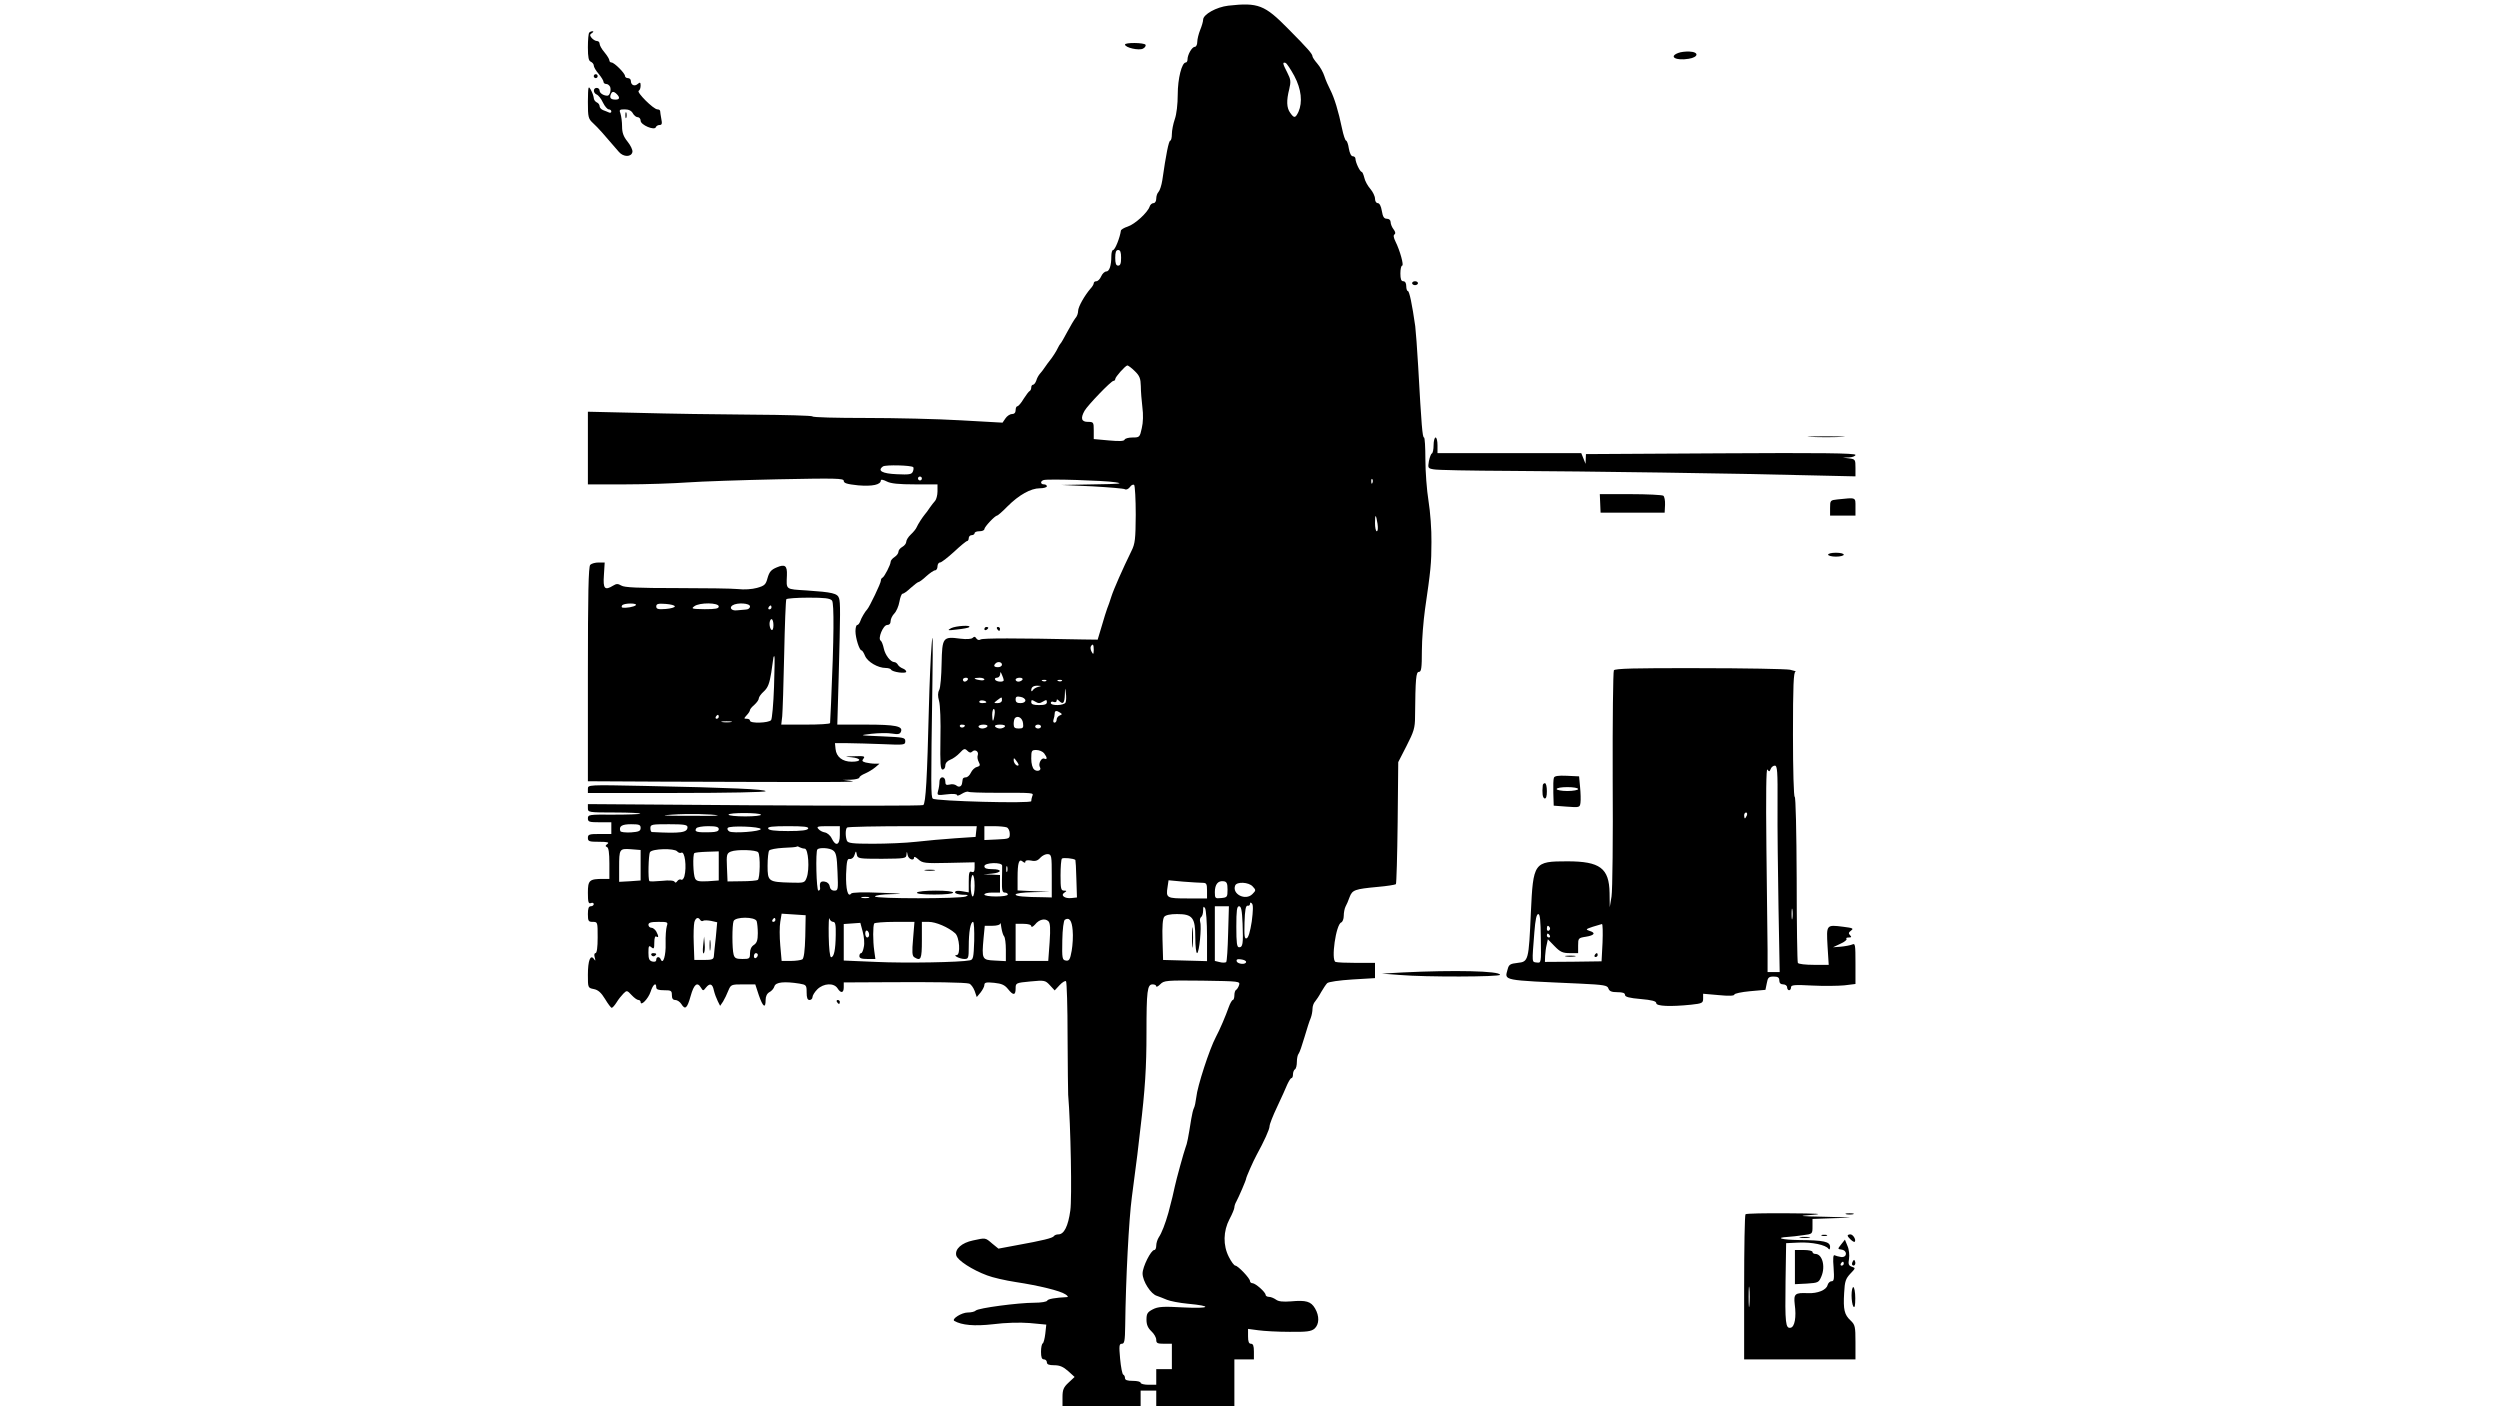 <?xml version="1.0" standalone="no"?>
<!DOCTYPE svg PUBLIC "-//W3C//DTD SVG 20010904//EN"
 "http://www.w3.org/TR/2001/REC-SVG-20010904/DTD/svg10.dtd">
<svg version="1.0" xmlns="http://www.w3.org/2000/svg"
 width="1280pt" height="720pt" viewBox="0 0 1280 720"
 preserveAspectRatio="xMidYMid meet">
<g transform="translate(0,720) scale(0.1,-0.1)"
fill="#000000" stroke="none">
<path d="M6289 7171 c-61 -7 -129 -45 -129 -72 0 -9 -7 -33 -15 -52 -8 -20
-15 -48 -15 -62 0 -14 -6 -25 -13 -25 -14 0 -37 -40 -37 -65 0 -8 -4 -15 -9
-15 -20 0 -41 -82 -41 -164 0 -49 -6 -101 -15 -126 -8 -23 -15 -58 -15 -76 0
-19 -4 -34 -8 -34 -8 0 -22 -70 -41 -203 -4 -26 -13 -53 -19 -59 -7 -7 -12
-22 -12 -35 0 -13 -6 -23 -14 -23 -8 0 -17 -8 -20 -18 -10 -30 -75 -90 -112
-102 -19 -6 -35 -16 -35 -21 -5 -36 -30 -99 -40 -99 -5 0 -9 -15 -9 -32 0 -48
-10 -78 -26 -78 -8 0 -20 -11 -26 -25 -6 -14 -17 -25 -25 -25 -7 0 -13 -4 -13
-10 0 -5 -7 -18 -16 -27 -31 -36 -64 -94 -64 -115 0 -12 -6 -29 -14 -37 -7 -9
-26 -41 -42 -71 -16 -30 -31 -57 -35 -60 -3 -3 -8 -12 -12 -20 -8 -18 -29 -50
-42 -66 -5 -6 -17 -22 -25 -34 -8 -12 -20 -28 -26 -34 -6 -7 -15 -22 -18 -34
-4 -12 -12 -22 -17 -22 -5 0 -9 -6 -9 -14 0 -8 -4 -16 -8 -18 -4 -1 -18 -20
-31 -40 -12 -21 -27 -38 -32 -38 -5 0 -9 -9 -9 -20 0 -13 -7 -20 -19 -20 -10
0 -25 -10 -33 -22 l-15 -22 -214 12 c-118 7 -337 12 -486 12 -150 0 -273 3
-273 8 0 4 -141 8 -313 9 -171 1 -430 5 -574 9 l-263 6 0 -186 0 -186 193 0
c105 0 248 5 317 10 69 5 277 12 463 16 299 6 337 5 337 -8 0 -12 17 -17 74
-23 73 -6 116 3 116 26 0 5 13 3 30 -6 21 -11 61 -15 145 -15 l115 0 0 -36 c0
-19 -6 -41 -12 -48 -7 -8 -20 -24 -28 -36 -8 -12 -19 -28 -25 -34 -13 -16 -34
-48 -42 -66 -3 -8 -17 -25 -30 -37 -13 -12 -23 -29 -23 -37 0 -8 -9 -20 -20
-26 -11 -6 -20 -17 -20 -25 0 -8 -9 -20 -20 -27 -11 -7 -20 -18 -20 -25 0 -14
-32 -77 -42 -81 -5 -2 -8 -9 -8 -15 1 -11 -59 -136 -70 -147 -10 -10 -31 -45
-36 -62 -4 -10 -10 -18 -15 -18 -5 0 -9 -14 -9 -32 0 -34 20 -98 31 -98 4 0
12 -13 18 -28 13 -31 66 -62 106 -62 13 0 25 -4 27 -8 5 -13 78 -23 78 -11 0
5 -8 13 -17 16 -10 4 -22 12 -26 20 -4 7 -12 13 -18 13 -19 0 -47 36 -54 70
-4 19 -11 37 -16 40 -16 10 13 80 33 80 11 0 18 7 18 20 0 11 9 29 19 39 10
10 22 37 26 60 4 23 11 41 16 41 6 0 24 13 42 30 18 16 36 30 40 30 4 0 22 13
40 30 18 16 38 30 45 30 6 0 12 9 12 20 0 11 6 20 13 20 7 0 39 25 72 55 32
30 62 55 67 55 4 0 8 7 8 15 0 8 7 15 15 15 8 0 15 5 15 10 0 6 11 10 25 10
14 0 25 5 25 11 0 11 54 69 65 69 3 0 28 21 54 48 58 58 119 92 165 92 20 0
36 5 36 10 0 6 -7 10 -15 10 -18 0 -20 16 -2 22 20 7 308 -2 367 -11 45 -7 25
-9 -110 -11 l-165 -3 157 -7 c86 -5 162 -11 168 -15 6 -4 17 1 25 11 7 11 17
15 22 11 4 -5 8 -73 8 -152 -1 -125 -3 -148 -22 -186 -45 -92 -91 -196 -103
-234 -7 -22 -16 -49 -21 -60 -4 -11 -17 -51 -28 -90 l-21 -70 -78 1 c-343 7
-509 7 -521 0 -8 -5 -16 -3 -22 5 -6 10 -11 11 -19 3 -6 -6 -30 -8 -63 -4 -90
12 -93 7 -96 -127 -1 -63 -6 -124 -12 -135 -8 -15 -8 -32 -1 -57 6 -20 9 -107
7 -193 -2 -129 0 -158 11 -158 8 0 14 9 14 20 0 13 10 24 25 30 14 5 36 21 49
35 21 23 26 24 39 11 10 -10 17 -12 25 -4 14 14 35 0 28 -19 -3 -8 -1 -23 5
-34 9 -17 7 -21 -9 -26 -11 -2 -25 -16 -31 -29 -6 -13 -17 -24 -26 -24 -8 0
-16 -4 -16 -10 -1 -5 -2 -14 -3 -19 -2 -18 -16 -24 -29 -13 -7 6 -23 9 -35 5
-18 -4 -22 -1 -22 16 0 12 -6 21 -15 21 -9 0 -15 -9 -15 -22 0 -13 -3 -34 -7
-47 -6 -24 -5 -24 45 -18 31 4 52 2 52 -4 0 -5 11 -2 25 7 13 8 28 13 33 10 5
-3 64 -5 133 -5 206 0 202 1 194 -18 -3 -8 -5 -19 -5 -25 0 -13 -490 0 -504
13 -10 9 -10 56 -2 599 3 216 2 267 -4 190 -5 -58 -11 -202 -14 -320 -9 -364
-16 -494 -29 -502 -6 -4 -395 -4 -864 -1 l-853 6 0 -21 c0 -21 3 -22 137 -22
75 0 134 -3 131 -6 -4 -3 -65 -5 -137 -5 -125 1 -131 0 -131 -19 0 -18 7 -20
60 -20 l60 0 0 -30 0 -30 -60 0 c-53 0 -60 -2 -60 -20 0 -18 7 -20 58 -20 43
0 53 -3 42 -11 -11 -8 -12 -12 -2 -16 8 -3 12 -30 12 -84 l0 -79 -32 0 c-71 0
-78 -7 -78 -71 0 -48 3 -57 15 -53 8 4 15 1 15 -5 0 -6 -7 -11 -15 -11 -11 0
-15 -11 -15 -40 0 -36 3 -40 25 -40 25 0 25 -1 25 -80 0 -50 -4 -80 -11 -80
-6 0 -8 -9 -4 -22 5 -18 4 -20 -4 -8 -18 25 -31 -7 -31 -81 0 -66 0 -67 30
-73 22 -4 38 -18 58 -51 15 -25 30 -45 34 -45 4 0 15 12 25 28 9 15 25 35 35
45 17 17 19 17 42 -8 13 -14 28 -25 35 -25 6 0 11 -5 11 -10 0 -24 39 16 51
52 12 38 29 51 29 23 0 -11 11 -15 40 -15 36 0 40 -2 40 -25 0 -17 5 -25 18
-25 9 0 23 -9 30 -20 20 -32 30 -24 48 40 17 61 34 75 53 43 10 -17 12 -17 25
0 20 25 34 21 41 -14 4 -17 13 -41 20 -55 l12 -24 15 22 c8 13 20 38 27 56 13
31 15 32 76 32 l62 0 18 -55 c21 -61 35 -71 35 -25 0 19 7 33 19 40 11 5 23
19 26 30 7 22 51 26 128 14 35 -6 37 -8 37 -45 0 -28 4 -39 15 -39 8 0 15 7
15 15 0 8 11 26 25 40 32 31 84 34 103 5 17 -27 32 -25 32 5 l0 25 203 1 c262
2 418 -1 439 -7 9 -3 21 -19 28 -37 l11 -32 20 24 c10 13 19 30 19 38 0 13 10
15 50 11 39 -4 54 -11 71 -32 27 -34 39 -33 39 3 0 28 1 29 76 36 72 7 76 6
100 -20 l24 -26 25 27 c14 15 29 24 33 20 4 -4 8 -132 8 -284 1 -153 2 -286 3
-297 13 -153 20 -533 11 -593 -11 -80 -32 -122 -61 -122 -10 0 -20 -4 -23 -9
-7 -10 -55 -22 -193 -47 l-91 -17 -32 26 c-36 31 -33 30 -98 16 -58 -12 -94
-44 -86 -77 7 -25 82 -74 158 -102 28 -11 94 -26 146 -34 119 -18 229 -45 255
-63 11 -7 15 -13 10 -14 -63 -3 -100 -10 -103 -18 -2 -6 -31 -11 -66 -11 -82
0 -287 -27 -300 -40 -6 -6 -24 -10 -41 -10 -31 0 -84 -33 -69 -43 38 -22 103
-28 199 -17 62 8 136 10 187 6 l85 -8 -5 -46 c-3 -26 -9 -48 -13 -50 -5 -2 -9
-21 -9 -43 0 -28 4 -39 15 -39 8 0 15 -7 15 -15 0 -11 11 -15 38 -15 28 0 46
-8 71 -30 l33 -30 -31 -29 c-26 -24 -31 -37 -31 -75 l0 -46 200 0 200 0 0 40
0 40 40 0 40 0 0 -40 0 -40 200 0 200 0 0 120 0 120 50 0 50 0 0 40 c0 29 -4
40 -15 40 -11 0 -15 11 -15 38 l0 38 53 -7 c28 -4 100 -8 159 -8 88 -1 111 2
128 16 25 22 26 65 3 104 -21 36 -46 43 -123 36 -41 -3 -64 -1 -77 9 -10 7
-26 14 -35 14 -10 0 -18 5 -18 10 0 14 -51 59 -67 60 -7 0 -13 5 -13 11 0 14
-62 79 -75 79 -6 0 -21 20 -33 44 -31 60 -29 133 3 194 14 26 25 53 25 60 0 7
4 20 10 30 13 24 50 110 50 117 0 7 38 93 53 120 40 73 67 133 67 148 0 11 18
56 39 100 21 45 45 97 52 115 8 17 17 32 21 32 5 0 8 9 8 19 0 11 5 23 10 26
6 3 10 21 10 39 0 17 4 36 9 41 5 6 18 44 30 85 12 41 26 85 32 98 5 13 9 34
9 47 0 13 6 30 13 37 6 7 21 29 31 48 11 19 25 40 31 46 6 7 64 15 128 19
l117 7 0 39 0 39 -94 0 c-52 0 -100 2 -108 5 -24 9 2 192 29 202 7 3 13 18 13
34 0 16 4 37 9 47 5 9 15 31 21 49 14 37 27 41 143 52 48 4 90 11 94 14 3 4 7
146 9 316 l3 309 43 84 c37 72 43 92 43 148 2 198 5 230 20 230 12 0 15 19 15
108 0 59 8 154 16 212 29 199 33 235 33 345 1 61 -6 155 -15 210 -9 55 -16
151 -16 213 0 61 -3 112 -7 112 -8 0 -13 58 -30 365 -5 88 -12 180 -15 205
-16 112 -30 180 -38 180 -4 0 -8 11 -8 25 0 16 -6 25 -15 25 -11 0 -15 11 -15
40 0 22 4 40 9 40 10 0 -11 77 -34 123 -10 20 -12 33 -5 37 6 4 5 13 -5 26 -8
10 -15 27 -15 37 0 10 -8 17 -19 17 -15 0 -21 10 -26 40 -4 25 -12 40 -21 40
-8 0 -14 10 -14 23 0 12 -11 35 -24 50 -14 16 -28 42 -31 58 -4 16 -10 29 -13
29 -9 0 -32 49 -32 67 0 7 -6 13 -14 13 -8 0 -16 16 -20 40 -3 22 -10 40 -14
40 -4 0 -14 28 -21 63 -18 87 -39 156 -60 197 -10 19 -24 51 -30 70 -6 19 -22
48 -36 64 -14 16 -25 33 -25 37 0 13 -25 41 -125 142 -120 122 -153 135 -306
118z m338 -360 c36 -68 43 -134 21 -184 -16 -33 -22 -33 -42 -5 -19 26 -20 63
-5 122 9 38 8 49 -10 84 -24 47 -26 55 -9 50 6 -2 26 -32 45 -67z m-887 -931
c0 -29 -4 -40 -15 -40 -11 0 -15 11 -15 40 0 29 4 40 15 40 11 0 15 -11 15
-40z m70 -580 c25 -24 30 -38 31 -77 0 -26 4 -75 8 -108 5 -37 4 -78 -3 -107
-10 -47 -12 -48 -48 -48 -20 0 -38 -5 -40 -11 -3 -8 -27 -9 -81 -4 l-77 7 0
44 c0 42 -1 44 -30 44 -33 0 -39 18 -17 57 16 28 136 153 148 153 5 0 9 4 9 9
0 11 51 68 62 70 4 0 21 -12 38 -29z m-1134 -492 c2 -3 2 -13 -2 -22 -6 -15
-18 -17 -82 -14 -75 3 -102 18 -71 40 14 9 145 6 155 -4z m44 -58 c0 -5 -4
-10 -10 -10 -5 0 -10 5 -10 10 0 6 5 10 10 10 6 0 10 -4 10 -10z m2307 -22
c-3 -8 -6 -5 -6 6 -1 11 2 17 5 13 3 -3 4 -12 1 -19z m26 -210 c3 -21 2 -38
-4 -38 -5 0 -9 19 -9 42 0 49 5 47 13 -4z m-1453 -645 c-1 -24 -2 -26 -11 -10
-5 9 -7 22 -4 27 10 17 15 11 15 -17z m-470 -76 c0 -7 -9 -13 -20 -13 -20 0
-25 7 -13 19 11 12 33 8 33 -6z m9 -79 c1 -12 -37 -10 -44 2 -3 6 1 10 9 10 9
0 16 8 17 18 0 14 2 14 9 -3 5 -11 9 -23 9 -27z m-184 2 c-3 -5 -10 -10 -16
-10 -5 0 -9 5 -9 10 0 6 7 10 16 10 8 0 12 -4 9 -10z m85 1 c0 -4 -11 -6 -25
-3 -14 2 -25 6 -25 8 0 2 11 4 25 4 14 0 25 -4 25 -9z m195 -1 c-3 -5 -13 -10
-21 -10 -8 0 -14 5 -14 10 0 6 9 10 21 10 11 0 17 -4 14 -10z m122 -6 c-3 -3
-12 -4 -19 -1 -8 3 -5 6 6 6 11 1 17 -2 13 -5z m80 0 c-3 -3 -12 -4 -19 -1 -8
3 -5 6 6 6 11 1 17 -2 13 -5z m-122 -31 c-11 -3 -23 -10 -27 -17 -5 -7 -8 -7
-8 0 0 16 11 24 34 23 20 -1 20 -1 1 -6z m141 -79 c-6 -17 -76 -19 -76 -3 0 6
7 9 15 5 8 -3 15 0 15 6 0 9 3 9 12 0 21 -21 28 -13 30 31 1 38 2 39 5 9 3
-19 2 -40 -1 -48z m-206 10 c0 -8 -10 -14 -25 -14 -18 0 -25 5 -25 19 0 14 6
17 25 13 14 -2 25 -11 25 -18z m-120 1 c0 -9 -9 -15 -22 -15 -21 0 -21 0 -2
15 24 18 24 18 24 0z m-80 -11 c0 -2 -9 -4 -21 -4 -11 0 -18 4 -14 10 5 8 35
3 35 -6z m290 4 c17 10 20 10 20 -3 0 -11 -11 -15 -40 -15 -29 0 -40 4 -40 15
0 13 3 13 20 3 16 -10 24 -10 40 0z m-248 -68 c-2 -16 -6 -30 -8 -30 -2 0 -4
14 -4 30 0 17 4 30 8 30 5 0 7 -13 4 -30z m336 11 c11 -7 11 -9 -2 -14 -9 -4
-16 -13 -16 -22 0 -8 -5 -15 -11 -15 -6 0 -8 7 -5 16 3 9 6 22 6 30 0 16 9 18
28 5z m-190 -54 c3 -23 0 -27 -22 -27 -21 0 -26 5 -26 23 0 13 3 27 7 31 15
14 38 0 41 -27z m-298 -11 c0 -11 -19 -15 -25 -6 -3 5 1 10 9 10 9 0 16 -2 16
-4z m115 -6 c-3 -5 -15 -10 -26 -10 -10 0 -19 5 -19 10 0 6 12 10 26 10 14 0
23 -4 19 -10z m90 0 c-3 -5 -15 -10 -25 -10 -10 0 -22 5 -25 10 -4 6 7 10 25
10 18 0 29 -4 25 -10z m185 0 c0 -5 -7 -10 -15 -10 -8 0 -15 5 -15 10 0 6 7
10 15 10 8 0 15 -4 15 -10z m16 -137 c17 -23 17 -34 0 -27 -15 6 -32 -29 -21
-45 9 -16 -15 -24 -30 -11 -9 8 -15 30 -15 56 0 41 2 44 26 44 15 0 33 -8 40
-17z m-131 -61 c-8 -8 -25 10 -25 26 0 13 2 13 14 -4 8 -10 13 -21 11 -22z
m-1540 -257 c6 -2 -64 -3 -155 -2 -127 0 -145 2 -80 6 81 6 214 3 235 -4z
m221 4 c3 -5 -33 -9 -80 -9 -47 0 -86 4 -86 9 0 11 159 11 166 0z m-616 -68
c0 -16 -9 -20 -50 -23 -28 -1 -52 1 -54 7 -8 25 8 35 55 35 42 0 49 -3 49 -19z
m240 4 c0 -28 -34 -33 -182 -25 -5 0 -8 9 -8 20 0 19 7 20 95 20 77 0 95 -3
95 -15z m160 -10 c0 -11 -12 -15 -42 -16 -70 -2 -85 2 -73 20 3 6 31 11 61 11
41 0 54 -4 54 -15z m215 0 c0 -12 -141 -23 -161 -12 -8 5 -12 13 -8 18 8 13
169 7 169 -6z m243 3 c-3 -9 -33 -13 -103 -13 -70 0 -100 4 -102 13 -4 9 21
12 102 12 81 0 106 -3 103 -12z m162 -33 c0 -53 -21 -61 -42 -17 -7 15 -23 28
-35 30 -12 2 -27 10 -33 18 -11 12 -3 14 49 14 l61 0 0 -45z m698 18 l-3 -28
-105 -7 c-58 -4 -148 -12 -200 -18 -52 -6 -152 -10 -221 -10 -106 0 -128 3
-133 16 -8 21 -8 59 1 67 3 4 154 7 335 7 l329 0 -3 -27z m156 21 c9 -3 16
-18 16 -33 0 -25 -2 -26 -65 -29 l-65 -3 0 35 0 36 49 0 c27 0 56 -3 65 -6z
m-1034 -109 c19 0 26 -107 10 -149 -10 -26 -12 -27 -82 -25 -114 3 -118 6
-118 86 0 38 4 73 8 78 4 6 36 12 72 14 36 1 67 4 69 6 2 3 9 1 15 -3 6 -3 18
-7 26 -7z m-840 -85 l0 -78 -55 -4 -55 -3 0 72 c0 97 1 99 60 95 l50 -4 0 -78z
m208 64 c18 11 29 -72 16 -121 -4 -13 -11 -20 -16 -17 -6 4 -15 0 -20 -7 -6
-9 -11 -10 -14 -4 -3 7 -27 9 -65 5 -33 -3 -62 -4 -64 -1 -8 7 -5 135 3 148
11 18 124 21 139 4 6 -7 16 -10 21 -7z m777 12 c16 -11 20 -30 23 -110 4 -91
3 -96 -16 -96 -13 0 -22 8 -24 22 -2 13 -12 22 -25 24 -22 4 -28 -5 -24 -33 1
-7 -3 -13 -9 -13 -10 0 -15 201 -5 211 10 11 63 8 80 -5z m-383 -10 c12 -17 9
-134 -2 -141 -6 -4 -43 -7 -83 -7 l-72 -1 -3 72 c-3 66 -1 72 20 81 30 12 131
9 140 -4z m-202 -70 l0 -74 -56 -4 c-45 -2 -58 0 -65 14 -10 18 -13 121 -4
130 3 3 32 6 65 7 l60 2 0 -75z m836 37 c118 1 124 2 125 21 2 19 2 19 6 -1 4
-23 33 -33 33 -13 0 6 10 1 22 -10 21 -19 33 -21 155 -18 l133 3 0 -27 c0 -20
-4 -26 -15 -22 -12 5 -15 -4 -15 -49 l0 -56 -35 6 c-23 4 -35 2 -35 -6 0 -6
17 -11 38 -12 30 0 33 -2 17 -9 -29 -12 -465 -12 -465 0 0 6 37 11 88 12 66 1
53 3 -58 7 -92 4 -148 2 -152 -4 -17 -22 -28 23 -26 100 3 68 6 80 19 77 10
-1 20 7 24 20 7 23 8 23 12 2 4 -20 10 -21 129 -21z m869 -88 l0 -110 -35 1
c-109 1 -150 5 -150 14 0 6 37 11 88 12 l87 2 -82 3 -83 4 0 64 c0 78 7 100
26 84 10 -8 14 -8 14 0 0 6 11 8 29 5 21 -5 34 -1 47 14 11 12 28 20 39 19 19
-2 20 -9 20 -112z m121 82 c1 -1 4 -45 5 -97 l3 -95 -28 -3 c-35 -4 -58 14
-36 28 13 8 12 10 -2 10 -16 0 -18 10 -18 78 0 43 3 82 7 86 7 6 61 1 69 -7z
m-375 -29 c0 -7 0 -41 -1 -75 -1 -51 2 -63 14 -63 9 0 16 -4 16 -10 0 -6 -27
-10 -60 -10 -33 0 -60 4 -60 10 0 6 18 10 40 10 l40 0 0 45 0 45 -42 2 -43 1
43 4 c53 5 55 23 2 23 -29 0 -40 4 -40 15 0 19 90 22 91 3z m26 -30 c-3 -7 -5
-2 -5 12 0 14 2 19 5 13 2 -7 2 -19 0 -25z m-167 -73 c0 -30 -4 -55 -10 -55
-5 0 -10 25 -10 55 0 30 5 55 10 55 6 0 10 -25 10 -55z m1167 15 c20 0 23 -5
23 -40 l0 -40 -99 0 c-108 0 -112 2 -103 59 l5 34 75 -7 c41 -3 86 -6 99 -6z
m128 -35 c0 -38 -2 -40 -32 -43 -31 -3 -33 -2 -33 30 0 40 16 60 45 56 16 -2
20 -11 20 -43z m129 16 c17 -18 17 -20 -2 -39 -35 -35 -105 0 -88 44 8 21 70
18 90 -5z m-1966 -58 c-10 -2 -26 -2 -35 0 -10 3 -2 5 17 5 19 0 27 -2 18 -5z
m1961 -121 c-8 -51 -17 -83 -26 -86 -11 -5 -13 10 -11 82 2 63 6 86 16 85 6
-2 12 2 12 9 0 8 3 9 10 2 7 -7 6 -37 -1 -92z m-229 -75 l0 -128 -112 3 -113
3 -3 104 c-2 67 1 108 9 117 7 9 31 14 65 14 80 0 94 -18 94 -120 0 -44 4 -80
9 -80 11 0 24 134 16 159 -3 11 -1 22 5 26 5 3 10 18 10 33 0 21 2 24 10 12 5
-8 10 -73 10 -143z m108 14 c-2 -77 -6 -143 -10 -147 -4 -3 -19 -4 -33 0 l-25
6 0 140 0 140 36 0 36 0 -4 -139z m74 50 c4 -105 1 -121 -18 -121 -11 0 -14
21 -14 105 0 84 3 105 14 105 11 0 15 -20 18 -89z m-2239 -66 c-2 -74 -7 -111
-15 -117 -7 -4 -34 -8 -59 -8 l-47 0 -7 79 c-4 44 -4 98 0 121 l7 42 62 -4 61
-4 -2 -109z m143 75 c11 0 14 -15 13 -67 -1 -76 -9 -114 -24 -114 -6 1 -11 45
-12 108 -1 60 1 100 3 91 3 -10 12 -18 20 -18z m-681 10 c4 -6 11 -8 16 -4 5
3 23 2 40 -1 l31 -7 -7 -77 c-5 -42 -9 -85 -10 -96 -1 -17 -9 -20 -51 -20
l-49 0 -3 85 c-2 47 0 95 3 108 6 23 20 29 30 12z m289 -6 c3 -9 6 -37 6 -62
0 -36 -5 -50 -20 -60 -13 -8 -20 -23 -20 -42 0 -28 -2 -30 -39 -30 -32 0 -40
4 -45 23 -8 29 -8 151 0 171 9 23 109 23 118 0z m96 6 c0 -5 -5 -10 -11 -10
-5 0 -7 5 -4 10 3 6 8 10 11 10 2 0 4 -4 4 -10z m1404 -115 l-7 -95 -83 0 -84
0 0 95 0 95 40 0 c25 0 40 -5 40 -12 1 -7 9 -3 19 8 21 27 52 34 69 17 9 -9
11 -36 6 -108z m118 62 c3 -29 0 -76 -5 -105 -8 -45 -13 -53 -30 -50 -18 3
-20 10 -18 103 1 59 7 102 13 106 23 14 36 -4 40 -54z m-2078 21 c-4 -13 -7
-52 -6 -88 2 -62 -13 -111 -25 -82 -6 16 -23 15 -23 -2 0 -9 -7 -12 -20 -9
-16 4 -20 14 -20 45 0 35 2 39 15 28 13 -11 15 -7 15 24 0 22 4 35 10 31 13
-8 13 1 0 26 -6 10 -17 19 -25 19 -8 0 -15 7 -15 15 0 11 12 15 51 15 48 0 50
-1 43 -22z m1009 -105 c-3 -18 -9 -33 -14 -33 -5 0 -9 -7 -9 -15 0 -11 11 -15
41 -15 l41 0 -6 43 c-7 49 -7 127 0 139 3 4 50 8 105 8 l101 0 -7 -86 c-6 -68
-5 -88 6 -95 34 -21 39 -11 39 86 l0 95 35 0 c36 0 100 -27 135 -58 23 -19 29
-112 8 -112 -23 0 16 -20 40 -20 20 0 22 4 22 64 0 75 9 126 22 126 5 0 7 -43
6 -97 -3 -87 -5 -97 -23 -100 -47 -10 -327 -15 -480 -8 l-165 7 0 93 0 94 43
3 42 3 12 -45 c7 -25 10 -60 6 -77z m718 53 c5 -6 9 -36 9 -68 l0 -59 -57 3
c-65 3 -67 6 -57 116 l6 62 39 0 c24 0 40 5 41 13 0 6 3 -4 5 -23 3 -19 9 -39
14 -44z m-691 8 c0 -8 -4 -14 -10 -14 -5 0 -10 9 -10 21 0 11 5 17 10 14 6 -3
10 -13 10 -21z m-570 -103 c0 -6 -4 -13 -10 -16 -5 -3 -10 1 -10 9 0 9 5 16
10 16 6 0 10 -4 10 -9z m2500 -36 c0 -15 -43 -12 -48 3 -3 10 4 13 22 10 15
-2 26 -7 26 -13z m-36 -119 c-4 -12 -11 -22 -15 -24 -5 -2 -9 -15 -9 -28 0
-13 -4 -24 -8 -24 -4 0 -14 -17 -21 -37 -15 -43 -46 -116 -66 -153 -32 -60
-95 -253 -100 -308 -3 -24 -8 -48 -12 -55 -4 -7 -10 -32 -14 -57 -15 -95 -21
-126 -29 -145 -8 -21 -48 -166 -55 -200 -4 -21 -17 -76 -33 -135 -16 -56 -34
-103 -49 -125 -7 -11 -13 -30 -13 -42 0 -13 -4 -23 -10 -23 -17 0 -60 -86 -60
-120 0 -40 43 -107 74 -115 11 -4 35 -13 51 -20 17 -7 64 -16 106 -20 131 -12
115 -26 -21 -19 -106 6 -131 4 -158 -10 -27 -14 -32 -22 -32 -53 0 -25 7 -42
25 -59 14 -13 25 -32 25 -44 0 -17 6 -20 40 -20 l40 0 0 -65 0 -65 -40 0 -40
0 0 -40 0 -40 -40 0 c-22 0 -40 5 -40 10 0 6 -18 10 -40 10 -28 0 -40 4 -40
14 0 8 -4 16 -9 18 -5 2 -12 38 -16 81 -6 67 -5 77 9 77 13 0 16 14 17 93 3
241 19 544 34 657 28 214 33 252 43 345 25 207 32 321 32 497 0 214 4 248 31
248 11 0 19 -4 19 -10 0 -5 9 -1 21 11 19 19 30 20 215 18 191 -3 194 -3 188
-23z"/>
<path d="M4738 2743 c12 -2 32 -2 45 0 12 2 2 4 -23 4 -25 0 -35 -2 -22 -4z"/>
<path d="M4695 2630 c-4 -6 28 -10 89 -10 57 0 96 4 96 10 0 6 -36 10 -89 10
-50 0 -93 -4 -96 -10z"/>
<path d="M6103 2400 c0 -47 2 -66 4 -42 2 23 2 61 0 85 -2 23 -4 4 -4 -43z"/>
<path d="M3600 2358 c-3 -26 -1 -43 3 -39 5 5 7 26 5 47 l-3 39 -5 -47z"/>
<path d="M3633 2360 c0 -25 2 -35 4 -22 2 12 2 32 0 45 -2 12 -4 2 -4 -23z"/>
<path d="M3335 2310 c4 -6 11 -8 16 -5 14 9 11 15 -7 15 -8 0 -12 -5 -9 -10z"/>
<path d="M3017 7033 c-4 -3 -7 -37 -7 -75 0 -52 4 -70 15 -74 8 -4 15 -12 15
-19 0 -8 11 -27 25 -43 14 -17 25 -35 25 -41 0 -6 6 -11 14 -11 8 0 16 -7 20
-15 6 -17 -2 -45 -14 -45 -20 0 -40 13 -40 26 0 8 -7 14 -15 14 -19 0 -19 -26
0 -34 8 -3 23 -21 32 -41 9 -19 23 -35 30 -35 7 0 13 -5 13 -11 0 -6 -6 -8
-12 -5 -7 3 -21 9 -30 12 -10 4 -18 13 -18 20 0 8 -7 17 -15 20 -8 4 -15 14
-15 23 -1 9 -7 27 -15 41 -13 23 -14 19 -15 -61 0 -81 2 -87 28 -111 24 -22
55 -57 131 -146 23 -27 64 -27 69 0 2 10 -9 33 -25 53 -21 26 -28 46 -28 78 0
23 -4 52 -8 65 -8 20 -5 22 22 22 20 0 34 -7 41 -20 6 -11 17 -20 25 -20 8 0
15 -8 15 -18 0 -22 72 -52 78 -33 2 6 11 11 19 11 12 0 14 7 9 31 -3 17 -6 35
-6 40 0 5 -6 9 -14 9 -20 0 -108 88 -96 95 6 3 10 15 10 27 0 17 -3 18 -15 8
-16 -14 -35 -6 -35 16 0 8 -7 14 -15 14 -8 0 -15 5 -15 11 0 14 -55 69 -69 69
-6 0 -11 5 -11 11 0 6 -11 24 -25 41 -14 16 -25 36 -25 44 0 8 -6 14 -14 14
-7 0 -19 7 -27 16 -10 13 -10 17 2 25 8 5 9 9 3 9 -6 0 -14 -3 -17 -7z m141
-315 c17 -17 15 -28 -6 -28 -24 0 -32 8 -25 26 6 17 15 18 31 2z"/>
<path d="M5760 6972 c0 -16 72 -32 92 -21 10 5 16 14 13 20 -8 11 -105 12
-105 1z"/>
<path d="M8593 6929 c-51 -19 -13 -41 53 -30 51 8 54 35 4 37 -19 1 -45 -2
-57 -7z"/>
<path d="M3040 6810 c0 -5 5 -10 10 -10 6 0 10 5 10 10 0 6 -4 10 -10 10 -5 0
-10 -4 -10 -10z"/>
<path d="M3202 6610 c0 -14 2 -19 5 -12 2 6 2 18 0 25 -3 6 -5 1 -5 -13z"/>
<path d="M7230 5750 c0 -5 7 -10 15 -10 8 0 15 5 15 10 0 6 -7 10 -15 10 -8 0
-15 -4 -15 -10z"/>
<path d="M9273 4963 c42 -2 112 -2 155 0 42 1 7 3 -78 3 -85 0 -120 -2 -77 -3z"/>
<path d="M7340 4921 c0 -22 -4 -41 -9 -43 -4 -1 -11 -19 -15 -39 -6 -35 -5
-37 24 -42 17 -4 193 -7 393 -8 382 -2 1170 -13 1545 -23 l222 -5 0 44 c0 42
-1 44 -32 48 l-33 4 33 1 c17 1 32 7 32 13 0 9 -183 11 -690 8 l-690 -4 -1
-25 -1 -25 -11 28 -11 27 -368 0 -368 0 0 40 c0 22 -4 40 -10 40 -5 0 -10 -18
-10 -39z"/>
<path d="M8193 4623 l2 -48 164 0 164 0 2 40 c1 22 -3 43 -9 47 -6 4 -82 8
-168 8 l-157 0 2 -47z"/>
<path d="M9408 4643 c-37 -4 -38 -5 -38 -44 l0 -39 65 0 65 0 0 45 c0 50 5 48
-92 38z"/>
<path d="M9360 4360 c0 -5 18 -10 40 -10 22 0 40 5 40 10 0 6 -18 10 -40 10
-22 0 -40 -4 -40 -10z"/>
<path d="M3022 4308 c-9 -9 -12 -147 -12 -560 l0 -548 378 -2 c878 -3 1015 -3
972 3 l-45 6 43 1 c23 1 42 6 42 11 0 5 13 14 30 21 16 7 39 21 51 31 l22 19
-24 0 c-13 0 -34 3 -47 6 -18 5 -20 9 -11 20 10 12 2 14 -47 12 -50 -1 -53 -2
-16 -5 53 -5 56 -23 3 -23 -48 0 -79 25 -83 65 l-3 30 65 0 c36 0 117 -3 180
-5 110 -5 115 -4 115 15 0 19 -8 20 -120 25 -118 5 -119 5 -53 13 37 4 84 5
106 1 30 -5 40 -3 45 10 11 28 -28 36 -179 36 l-147 0 7 243 c9 335 9 381 2
404 -8 25 -34 31 -167 40 -109 7 -103 2 -100 78 2 49 -10 58 -52 40 -29 -12
-38 -23 -47 -54 -9 -34 -15 -40 -54 -51 -25 -7 -67 -10 -98 -6 -29 3 -171 5
-315 5 -196 0 -267 3 -282 13 -17 10 -25 10 -41 0 -44 -27 -53 -17 -48 53 l4
65 -31 0 c-17 0 -36 -5 -43 -12z m1238 -183 c11 -14 10 -189 -5 -525 -3 -52
-5 -98 -5 -102 0 -5 -56 -8 -125 -8 l-125 0 5 43 c2 23 7 165 10 316 3 151 8
278 11 283 3 4 54 8 113 8 83 0 111 -3 121 -15z m-1005 -24 c-9 -8 -47 -15
-68 -12 -5 1 -5 6 -2 11 3 6 23 10 43 10 22 0 32 -4 27 -9z m200 -6 c0 -5 -21
-11 -47 -13 -39 -3 -48 0 -48 13 0 13 9 16 48 13 26 -2 47 -7 47 -13z m225 0
c0 -11 -15 -14 -72 -14 -65 1 -71 2 -53 15 26 20 125 19 125 -1z m160 0 c0 -9
-10 -16 -22 -16 -13 -1 -33 -3 -46 -4 -27 -3 -40 14 -21 26 24 15 89 11 89 -6z
m110 -5 c0 -5 -5 -10 -11 -10 -5 0 -7 5 -4 10 3 6 8 10 11 10 2 0 4 -4 4 -10z
m10 -91 c0 -17 -4 -28 -10 -24 -5 3 -10 17 -10 31 0 13 5 24 10 24 6 0 10 -14
10 -31z m3 -316 c-3 -87 -10 -164 -15 -170 -12 -15 -108 -18 -108 -3 0 6 -7
10 -17 10 -15 0 -15 1 0 18 10 10 17 22 17 27 0 4 10 16 23 27 12 11 22 25 22
32 0 7 12 24 27 37 20 19 28 40 37 96 6 40 11 74 11 77 0 3 2 6 5 6 2 0 1 -71
-2 -157z m-283 -153 c0 -5 -5 -10 -11 -10 -5 0 -7 5 -4 10 3 6 8 10 11 10 2 0
4 -4 4 -10z m63 -27 c-13 -2 -33 -2 -45 0 -13 2 -3 4 22 4 25 0 35 -2 23 -4z"/>
<path d="M4870 3984 c-22 -12 -19 -13 30 -7 30 3 58 8 62 12 14 12 -67 7 -92
-5z"/>
<path d="M5040 3979 c0 -5 5 -7 10 -4 6 3 10 8 10 11 0 2 -4 4 -10 4 -5 0 -10
-5 -10 -11z"/>
<path d="M5105 3980 c3 -5 8 -10 11 -10 2 0 4 5 4 10 0 6 -5 10 -11 10 -5 0
-7 -4 -4 -10z"/>
<path d="M8263 3768 c-4 -7 -7 -258 -6 -558 2 -300 -1 -570 -6 -600 l-9 -55
-1 73 c-2 127 -49 162 -216 162 -172 0 -175 -5 -187 -263 -11 -246 -12 -251
-68 -257 -38 -4 -45 -9 -51 -33 -16 -59 -33 -55 368 -73 127 -6 143 -9 148
-25 5 -14 16 -19 46 -19 27 0 39 -4 39 -14 0 -10 22 -16 80 -21 58 -5 80 -11
80 -21 0 -16 72 -19 179 -8 56 6 61 9 61 31 l0 25 80 -7 c51 -5 80 -4 80 3 0
5 36 13 80 17 l79 7 7 34 c5 29 10 34 35 34 22 0 29 -5 29 -20 0 -13 7 -20 20
-20 11 0 20 -7 20 -15 0 -8 5 -15 10 -15 6 0 10 7 10 15 0 12 17 14 108 9 59
-3 133 -2 165 1 l57 7 0 105 c0 96 -1 105 -17 97 -10 -4 -36 -9 -58 -11 l-40
-3 38 18 c21 9 35 21 31 25 -4 4 1 7 11 7 15 0 16 3 7 12 -9 9 -7 14 6 24 14
10 8 13 -41 19 -87 11 -86 11 -80 -99 l6 -96 -76 0 c-42 0 -79 4 -82 10 -3 5
-6 199 -6 430 -1 246 -5 420 -10 420 -5 0 -9 134 -9 320 0 249 3 320 13 321 6
1 -6 5 -28 10 -22 4 -232 8 -467 8 -331 1 -429 -2 -435 -11z m838 -690 c-1
-112 2 -350 5 -529 l6 -326 -31 0 -31 0 0 111 c-1 61 -3 298 -6 526 -3 272 -1
410 5 400 9 -12 11 -12 17 3 3 9 13 17 21 17 13 0 15 -28 14 -202z m-157 -53
c-4 -8 -8 -15 -10 -15 -2 0 -4 7 -4 15 0 8 4 15 10 15 5 0 7 -7 4 -15z m233
-527 c-2 -13 -4 -3 -4 22 0 25 2 35 4 23 2 -13 2 -33 0 -45z m-1288 -104 c2
-125 2 -125 -21 -122 -25 3 -25 -7 -12 156 5 63 11 92 20 92 9 0 12 -32 13
-126z m316 -20 l-5 -96 -145 -2 -145 -1 1 30 c1 17 4 43 8 58 l6 28 34 -35
c29 -30 42 -36 78 -36 l43 0 0 39 c0 37 1 39 40 45 44 7 52 20 18 30 -21 7
-19 9 17 21 22 7 43 13 47 14 4 1 5 -42 3 -95z m-270 77 c3 -5 1 -12 -5 -16
-5 -3 -10 1 -10 9 0 18 6 21 15 7z m0 -41 c3 -5 1 -10 -4 -10 -6 0 -11 5 -11
10 0 6 2 10 4 10 3 0 8 -4 11 -10z"/>
<path d="M8165 2310 c-3 -5 -1 -10 4 -10 6 0 11 5 11 10 0 6 -2 10 -4 10 -3 0
-8 -4 -11 -10z"/>
<path d="M8018 2303 c12 -2 32 -2 45 0 12 2 2 4 -23 4 -25 0 -35 -2 -22 -4z"/>
<path d="M7956 3218 c-3 -7 -4 -42 -3 -78 l2 -65 67 -5 c65 -5 67 -4 70 20 2
14 1 50 -2 80 l-5 55 -63 3 c-44 2 -63 -1 -66 -10z m124 -58 c0 -5 -25 -10
-55 -10 -30 0 -55 5 -55 10 0 6 25 10 55 10 30 0 55 -4 55 -10z"/>
<path d="M7899 3180 c-4 -42 -1 -64 9 -68 8 -2 12 10 12 37 0 23 -4 41 -10 41
-5 0 -10 -4 -11 -10z"/>
<path d="M3010 3161 l0 -21 455 0 c261 0 455 4 455 9 0 10 -178 18 -617 27
-293 6 -293 6 -293 -15z"/>
<path d="M7180 2221 l-105 -6 94 -7 c129 -11 511 -10 511 1 0 20 -237 25 -500
12z"/>
<path d="M4285 2070 c3 -5 8 -10 11 -10 2 0 4 5 4 10 0 6 -5 10 -11 10 -5 0
-7 -4 -4 -10z"/>
<path d="M8937 983 c-4 -3 -7 -172 -7 -375 l0 -368 285 0 285 0 0 88 c0 80 -2
89 -25 111 -32 30 -38 55 -33 141 3 60 8 73 32 99 27 28 27 29 8 35 -17 6 -20
13 -15 41 3 19 0 49 -8 66 l-13 32 -19 -24 c-19 -24 -19 -24 2 -27 31 -5 29
-41 -2 -38 -13 2 -28 6 -34 9 -7 4 -9 -17 -5 -63 4 -58 2 -70 -10 -70 -9 0
-18 -9 -21 -20 -6 -25 -51 -43 -100 -41 -67 3 -74 -3 -68 -57 9 -66 0 -116
-21 -120 -26 -5 -29 23 -26 238 l3 195 65 3 c67 3 139 -12 152 -32 5 -6 8 -2
8 10 0 27 -32 34 -159 35 -87 1 -126 12 -58 16 17 1 53 5 80 9 47 6 47 6 47
45 l0 38 113 4 c110 3 109 3 -43 7 -143 3 -149 4 -70 10 62 5 28 7 -126 8
-116 1 -214 -1 -217 -5z m503 -253 c0 -5 -5 -10 -11 -10 -5 0 -7 5 -4 10 3 6
8 10 11 10 2 0 4 -4 4 -10z m-483 -212 c-2 -24 -4 -5 -4 42 0 47 2 66 4 43 2
-24 2 -62 0 -85z"/>
<path d="M9453 983 c9 -2 25 -2 35 0 9 3 1 5 -18 5 -19 0 -27 -2 -17 -5z"/>
<path d="M9328 873 c6 -2 18 -2 25 0 6 3 1 5 -13 5 -14 0 -19 -2 -12 -5z"/>
<path d="M9460 874 c0 -9 31 -37 36 -32 9 9 -8 38 -22 38 -8 0 -14 -3 -14 -6z"/>
<path d="M9218 863 c12 -2 32 -2 45 0 12 2 2 4 -23 4 -25 0 -35 -2 -22 -4z"/>
<path d="M9190 713 l0 -88 61 3 c59 4 61 5 75 38 21 51 4 114 -32 114 -8 0
-14 5 -14 10 0 6 -20 10 -45 10 l-45 0 0 -87z"/>
<path d="M9486 741 c-4 -7 -5 -15 -2 -18 9 -9 19 4 14 18 -4 11 -6 11 -12 0z"/>
<path d="M9480 568 c0 -24 4 -49 9 -57 7 -10 10 4 10 42 0 31 -5 57 -10 57 -5
0 -9 -19 -9 -42z"/>
</g>
</svg>
